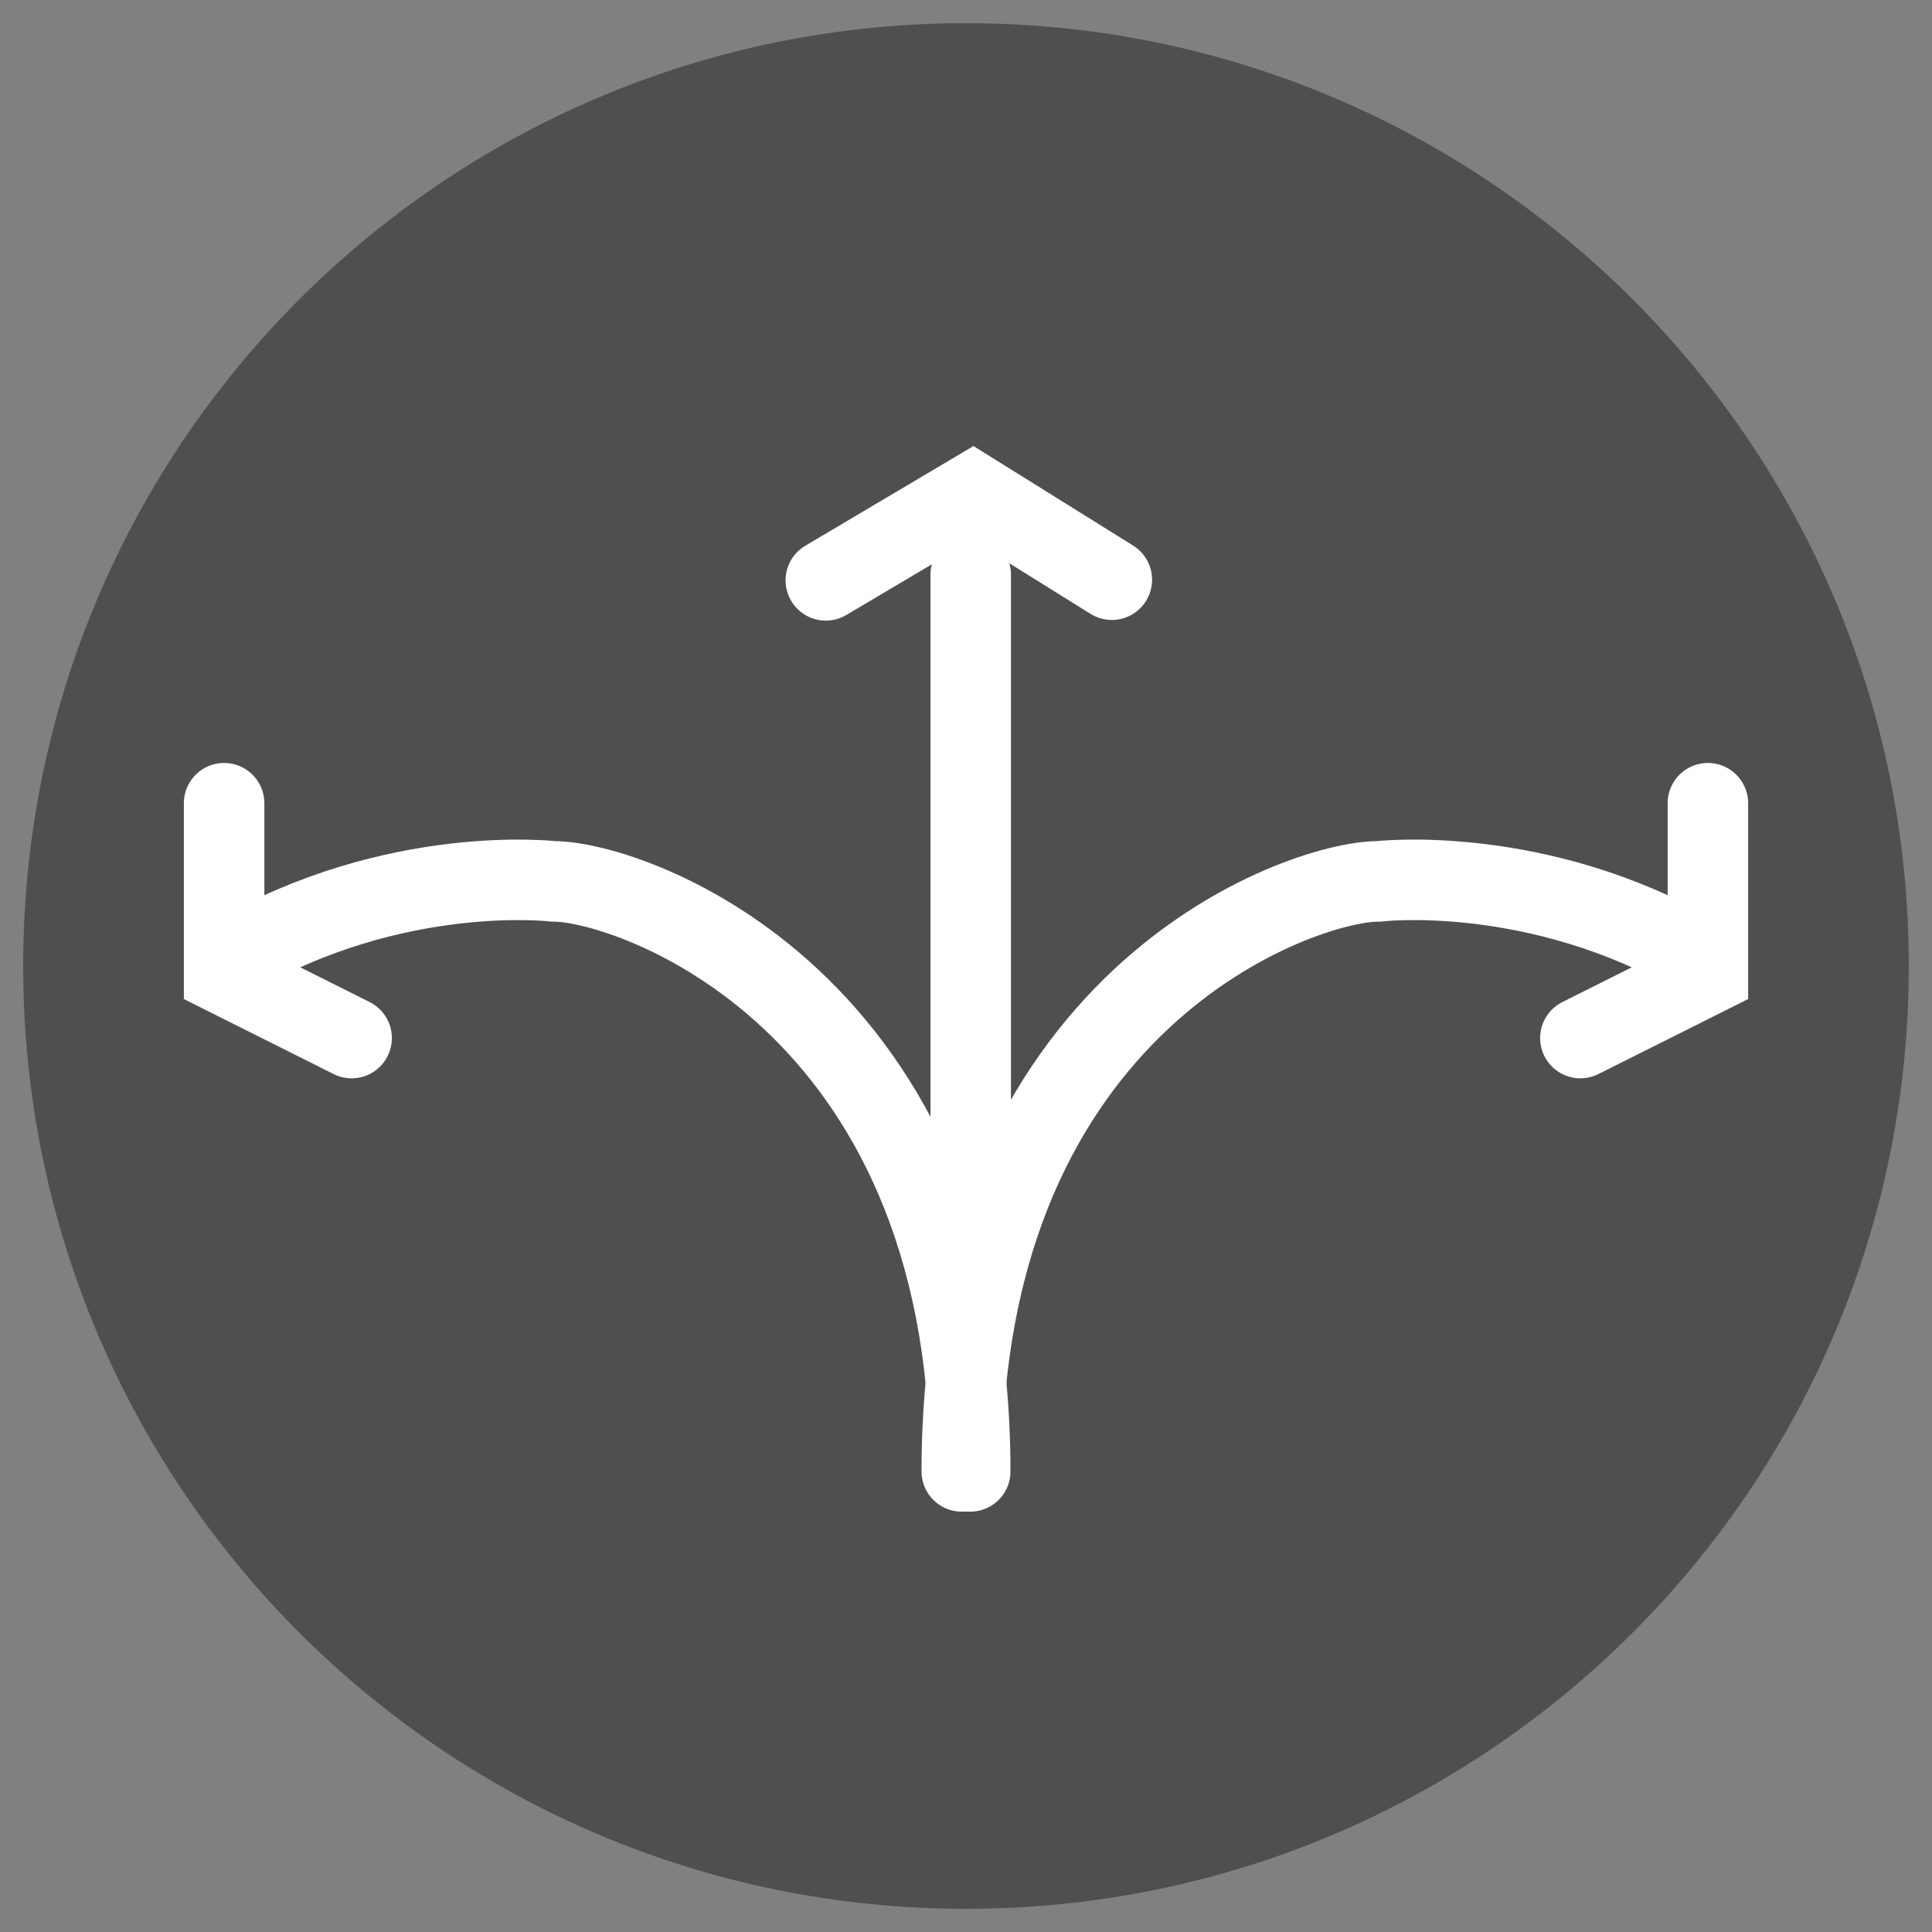 <svg width="120" height="120" viewBox="0 0 120 120" fill="none" xmlns="http://www.w3.org/2000/svg">
<rect x="0" y="0" width="120" height="120" fill="#808080" stroke="none"/>
<path d="M60 118.56C92.342 118.56 118.56 92.342 118.56 60C118.56 27.658 92.342 1.44 60 1.44C27.658 1.44 1.44 27.658 1.44 60C1.44 92.342 27.658 118.56 60 118.56Z" fill="#4F4F4F"/>
<path d="M59.738 91.392C59.738 62.033 80.81 54.744 85.61 54.744C85.61 54.744 95.477 53.568 105.569 59.443" stroke="white" stroke-width="5" stroke-miterlimit="10" stroke-linecap="round"/>
<path d="M106.08 49.889V60.509L98.16 64.476" stroke="white" stroke-width="5" stroke-miterlimit="10" stroke-linecap="round"/>
<path d="M60.262 91.392C60.262 62.033 39.19 54.744 34.39 54.744C34.39 54.744 24.523 53.568 14.431 59.443" stroke="white" stroke-width="5" stroke-miterlimit="10" stroke-linecap="round"/>
<path d="M13.92 49.889V60.509L21.84 64.476" stroke="white" stroke-width="5" stroke-miterlimit="10" stroke-linecap="round"/>
<path d="M60.293 77.69V35.69" stroke="white" stroke-width="5" stroke-miterlimit="10" stroke-linecap="round"/>
<path d="M51.293 36.048L60.432 30.631L69.058 36.007" stroke="white" stroke-width="5" stroke-miterlimit="10" stroke-linecap="round"/>
</svg>
